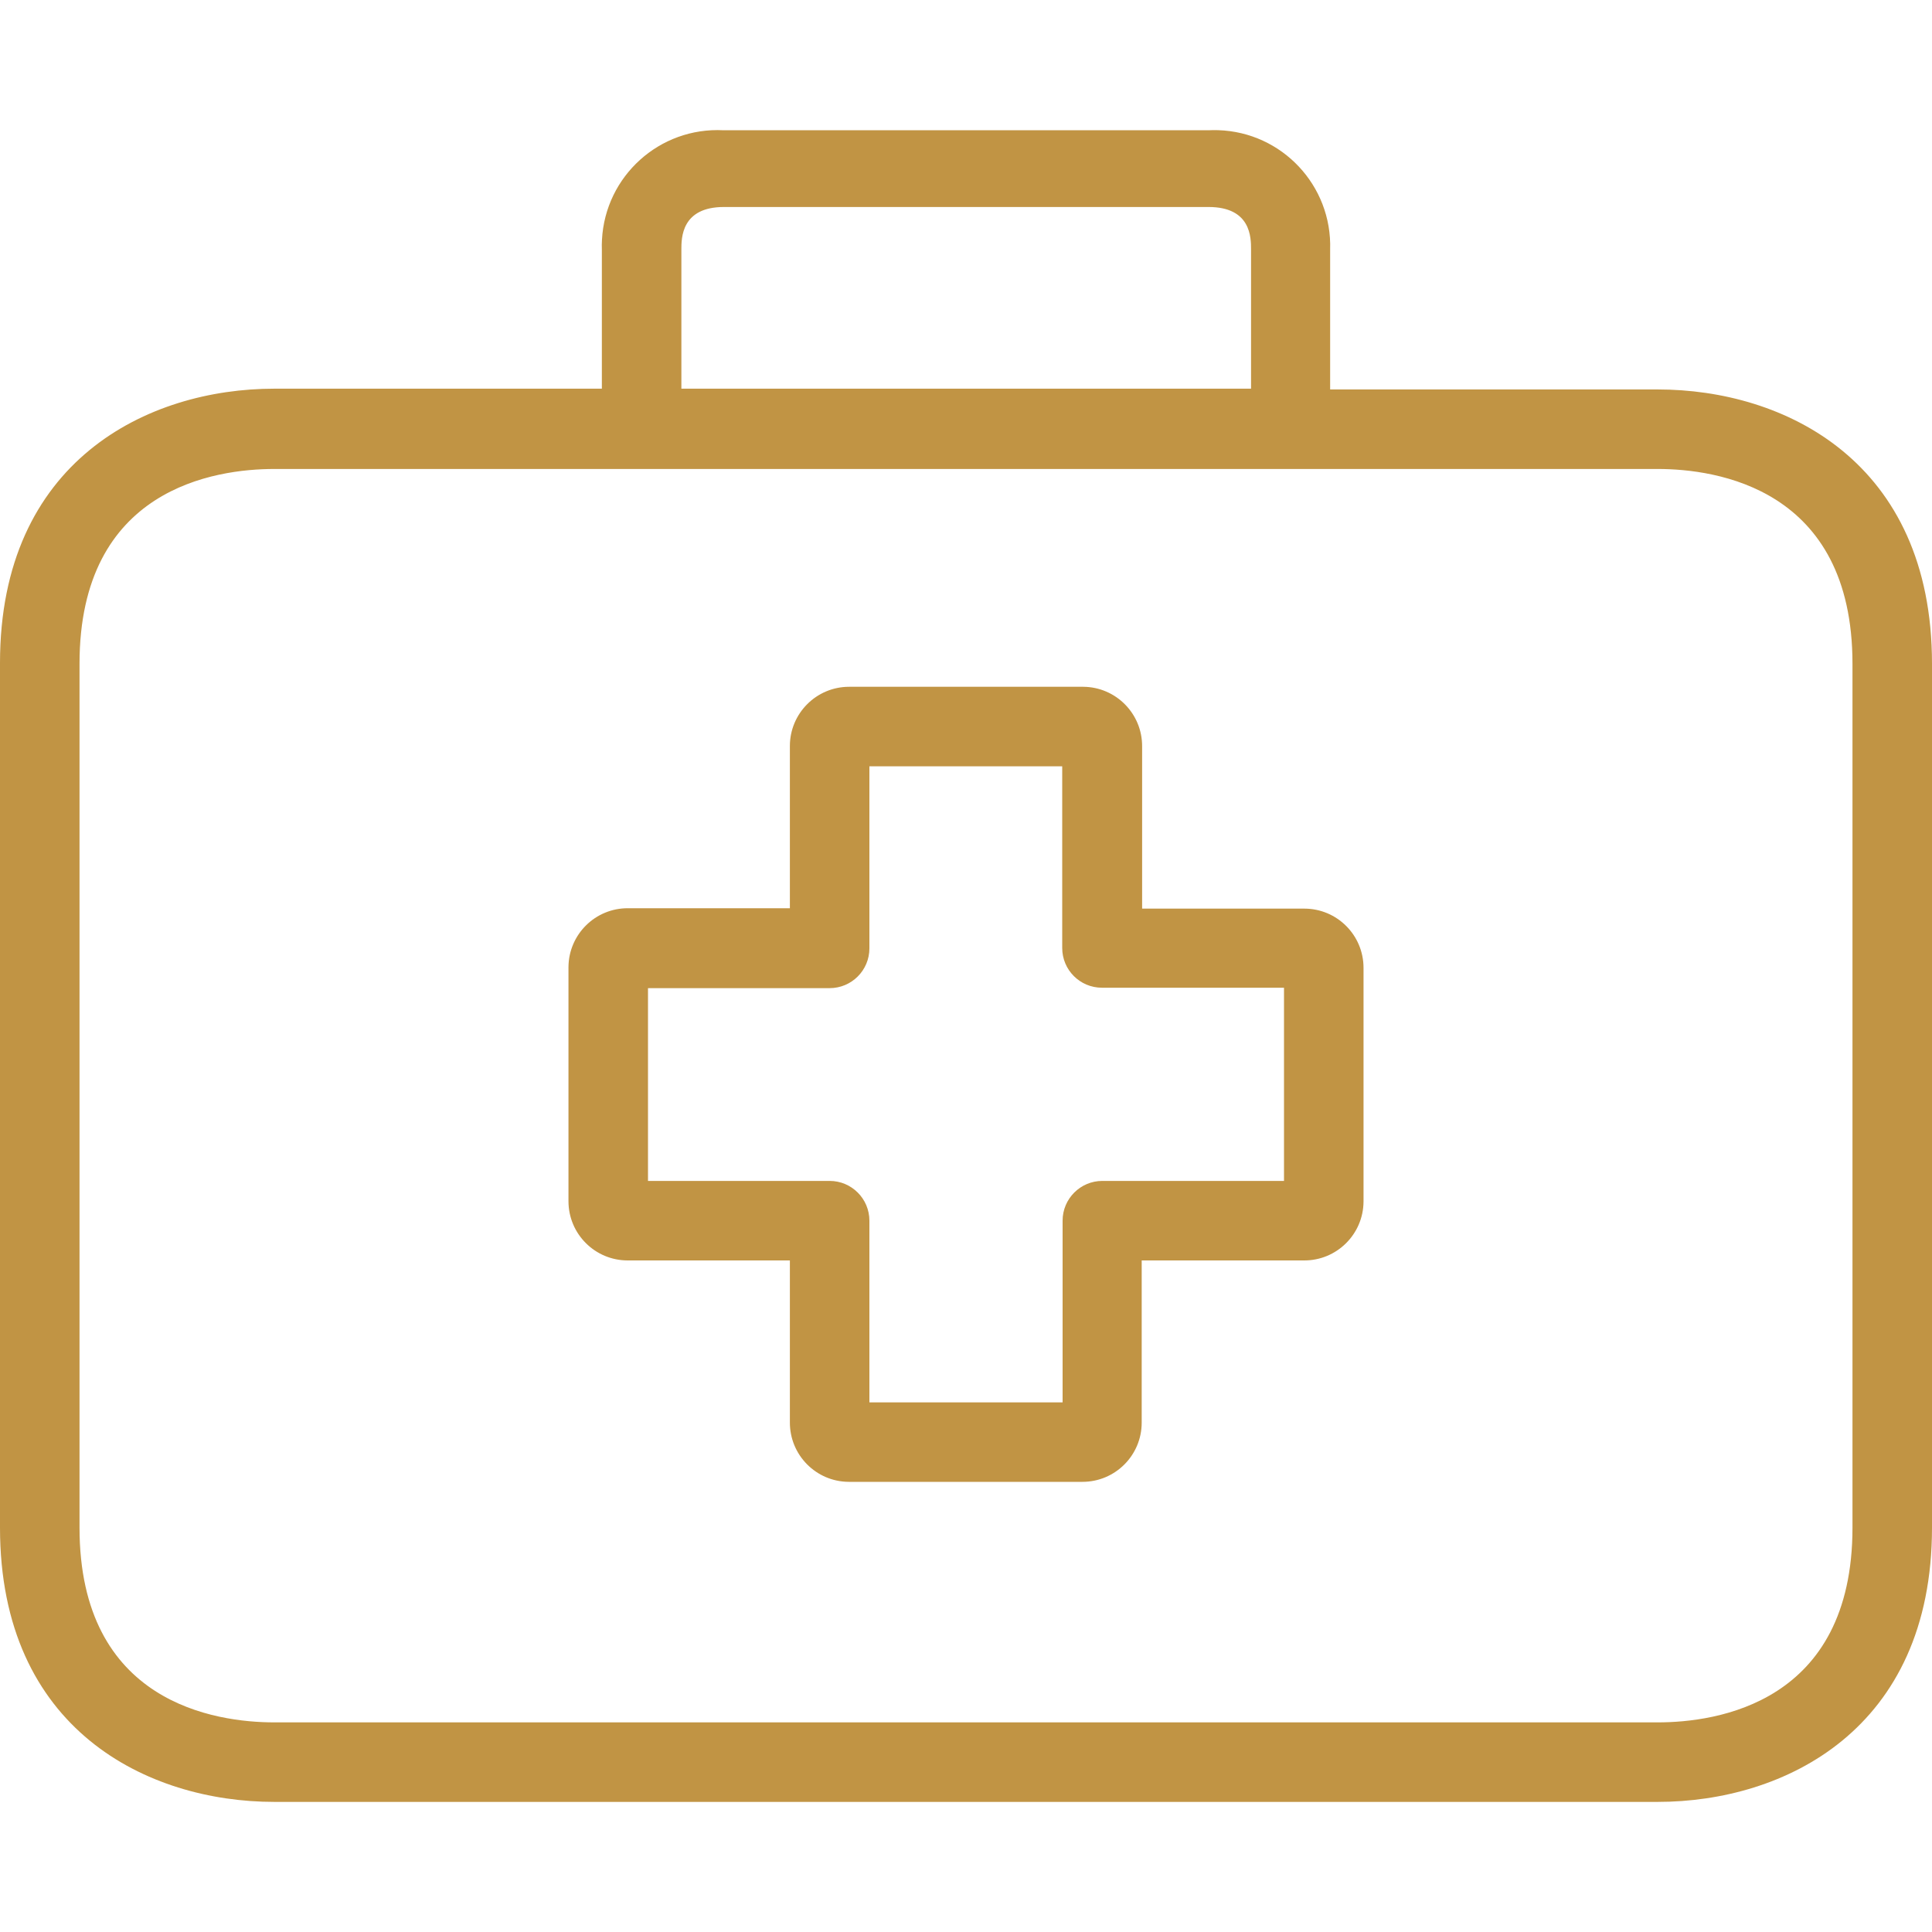 <svg width="50" height="50" viewBox="0 0 50 50" fill="none" xmlns="http://www.w3.org/2000/svg">
<path d="M33.755 23.515C33.752 23.515 33.748 23.515 33.745 23.515H29.558V19.318C29.563 18.471 28.881 17.78 28.035 17.774C28.032 17.774 28.028 17.774 28.025 17.774H21.975C21.129 17.774 20.442 18.461 20.442 19.307V23.505H16.255C15.409 23.499 14.718 24.181 14.712 25.027C14.712 25.034 14.712 25.041 14.712 25.048V31.087C14.712 31.934 15.398 32.62 16.245 32.62H20.442V36.807C20.437 37.654 21.118 38.345 21.965 38.35C21.968 38.35 21.972 38.35 21.975 38.35H28.014C28.861 38.35 29.547 37.664 29.547 36.818V32.62H33.745C34.591 32.626 35.282 31.944 35.288 31.098C35.288 31.094 35.288 31.09 35.288 31.087V25.048C35.288 24.201 34.602 23.515 33.755 23.515ZM33.23 30.562H28.529C27.961 30.562 27.5 31.023 27.5 31.591V36.293H22.5V31.591C22.5 31.023 22.039 30.562 21.471 30.562H16.77V25.573H21.471C22.039 25.573 22.5 25.112 22.5 24.544V19.832H27.49V24.534C27.49 25.102 27.95 25.562 28.518 25.562H33.23V30.562Z" fill="#C19444"/>
<path d="M42.901 10.079H34.424V6.458C34.477 4.805 33.181 3.422 31.528 3.369C31.444 3.366 31.36 3.367 31.276 3.371H18.724C17.073 3.285 15.665 4.554 15.579 6.205C15.574 6.289 15.573 6.373 15.576 6.458V10.059H7.099C3.827 10.059 0 11.921 0 17.157V39.534C0 44.77 3.827 46.633 7.099 46.633H42.901C46.173 46.633 50 44.77 50 39.534V17.178C50 11.941 46.183 10.079 42.901 10.079ZM17.634 6.458C17.634 6.159 17.634 5.357 18.735 5.357H31.276C32.377 5.357 32.377 6.149 32.377 6.458V10.059H17.634V6.458ZM47.942 39.534C47.942 44.081 44.424 44.575 42.901 44.575H7.099C5.586 44.575 2.058 44.081 2.058 39.534V17.178C2.058 12.631 5.576 12.137 7.099 12.137H42.901C44.414 12.137 47.942 12.631 47.942 17.178V39.534Z" fill="#C19444"/>
</svg>
